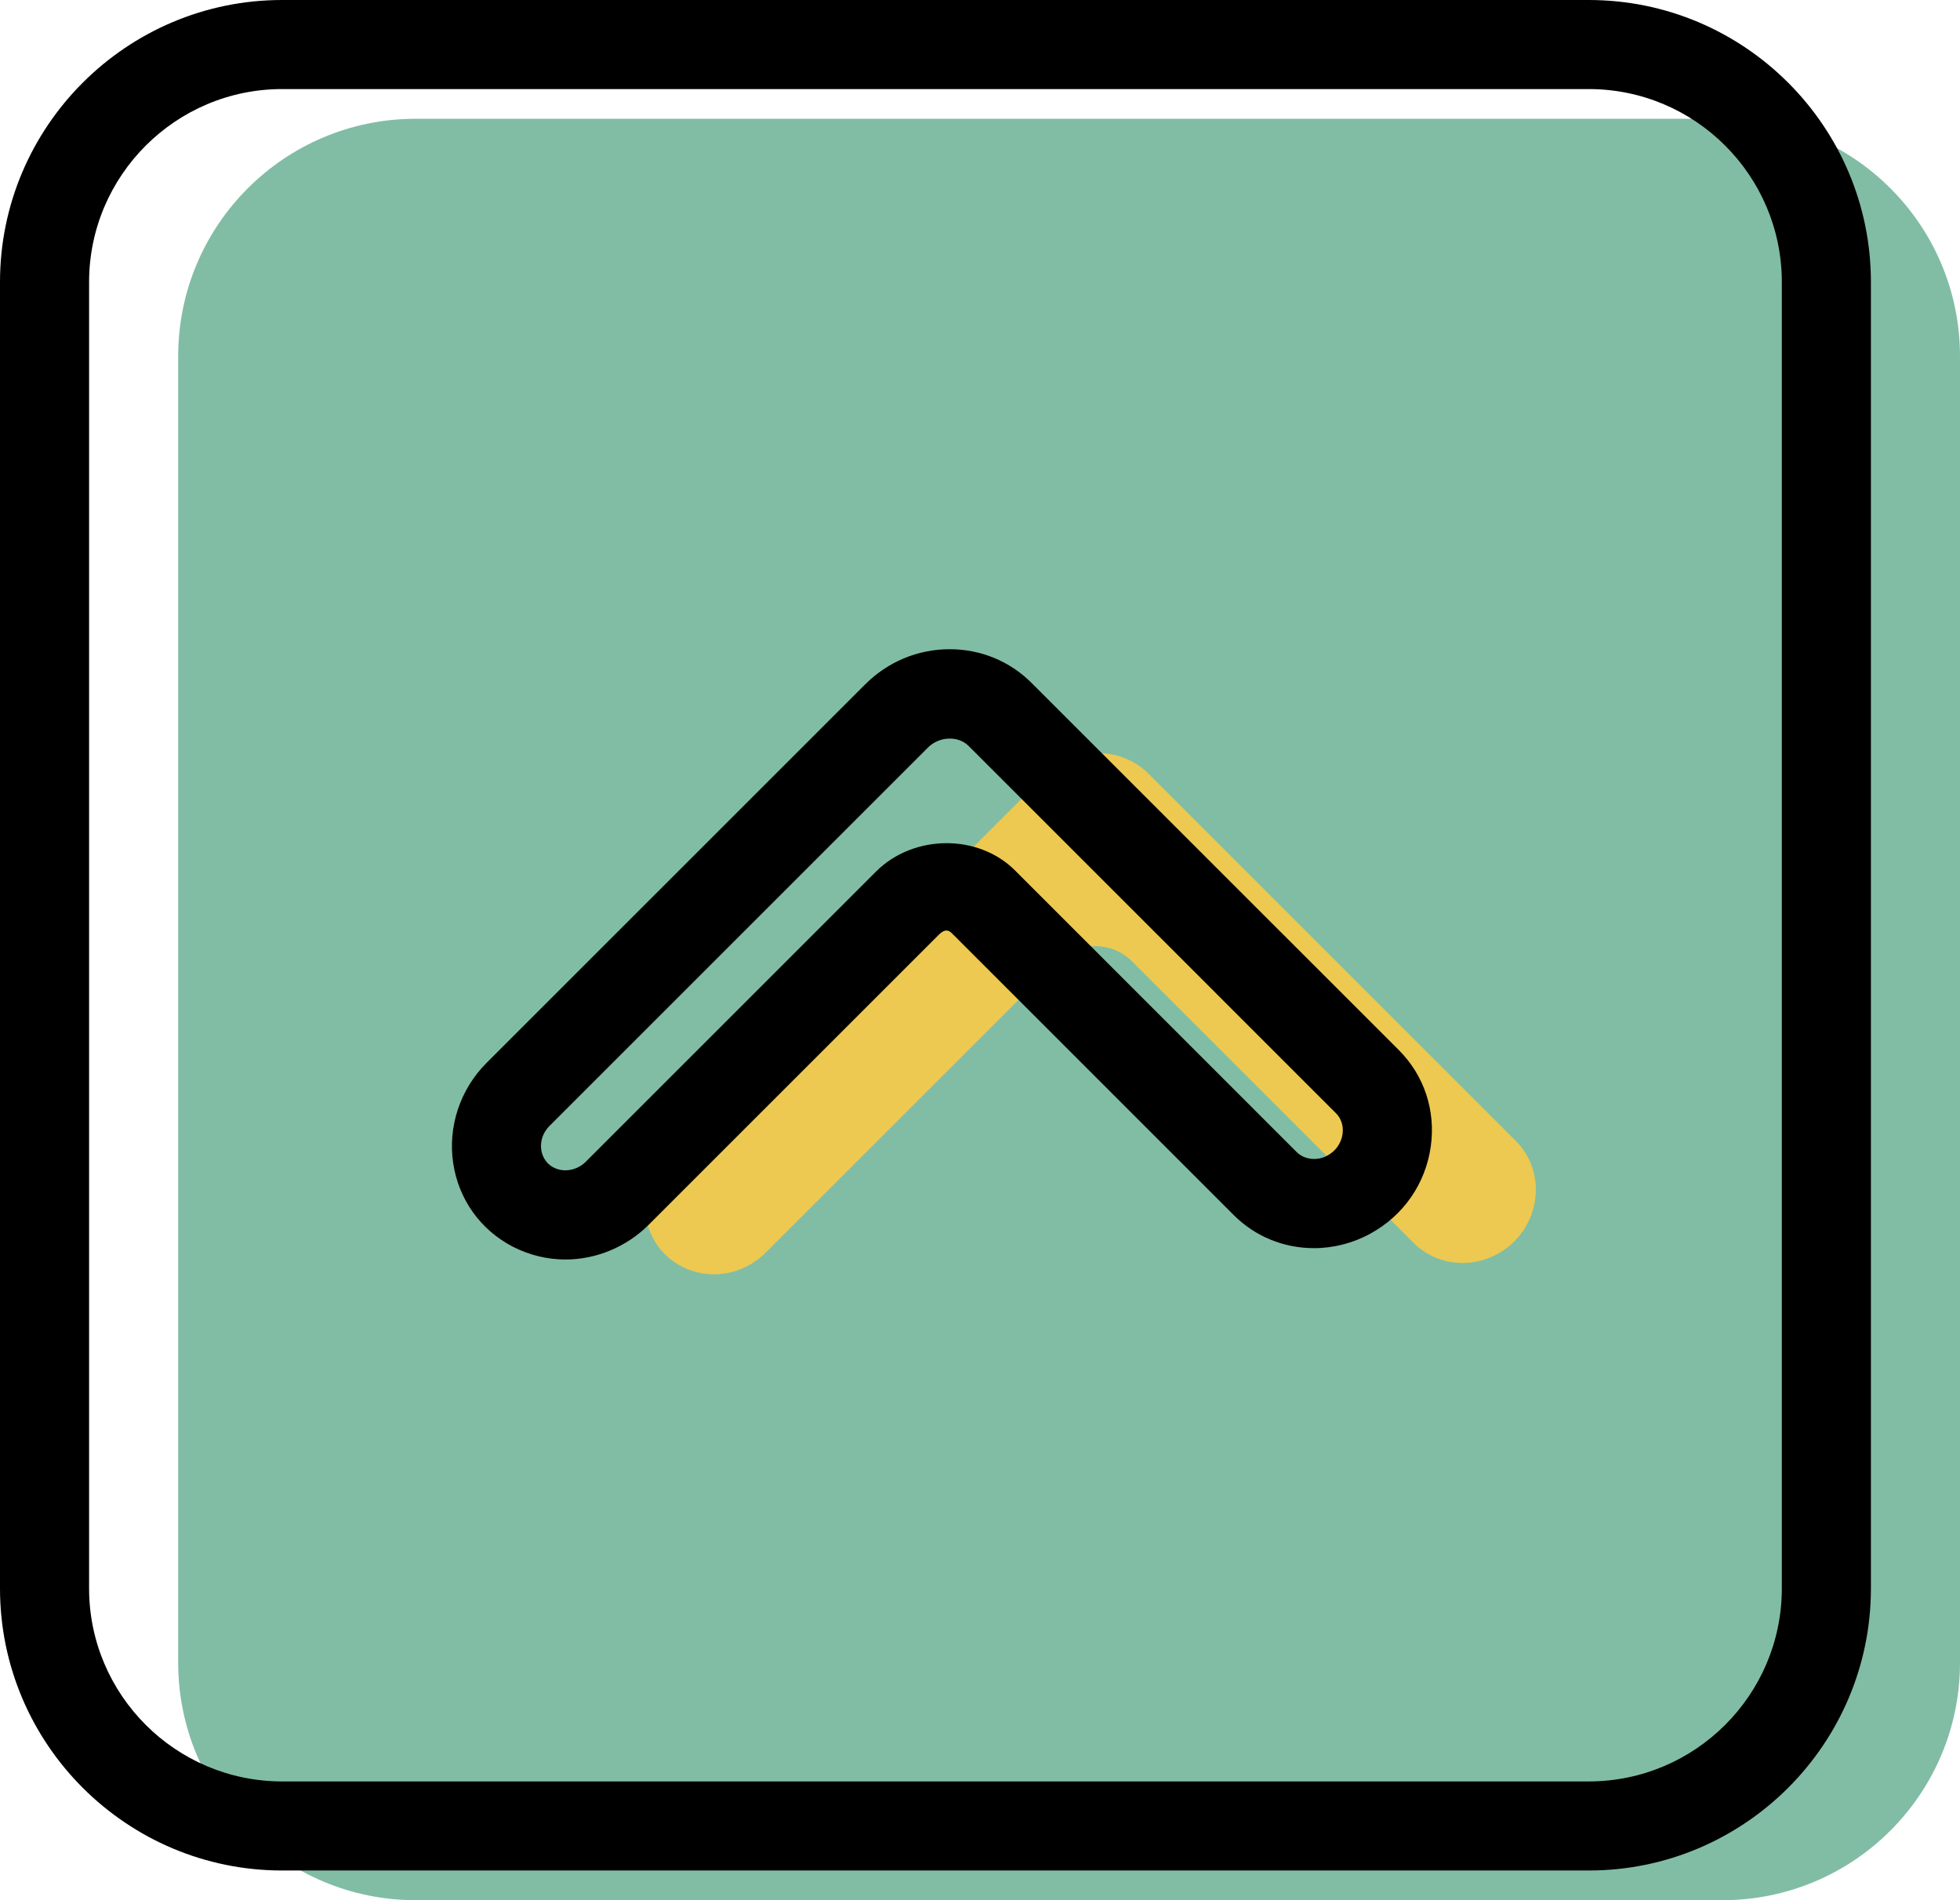 <svg xmlns="http://www.w3.org/2000/svg" xmlns:xlink="http://www.w3.org/1999/xlink" preserveAspectRatio="xMidYMid" width="66" height="64" viewBox="0 0 66 64">
  <defs>
    <style>

      .cls-3 {
        fill: #81bda4;
      }

      .cls-4 {
        fill: #000000;
      }

      .cls-5 {
        fill: #edc951;
      }
    </style>
  </defs>
  <g id="group-38svg">
    <path d="M66.000,56.000 C66.000,60.418 62.418,64.000 58.000,64.000 C58.000,64.000 14.000,64.000 14.000,64.000 C9.582,64.000 6.000,60.418 6.000,56.000 C6.000,56.000 6.000,12.000 6.000,12.000 C6.000,7.581 9.582,4.000 14.000,4.000 C14.000,4.000 58.000,4.000 58.000,4.000 C62.418,4.000 66.000,7.581 66.000,12.000 C66.000,12.000 66.000,56.000 66.000,56.000 Z" id="path-1" class="cls-3" fill-rule="evenodd"/>
    <path d="M53.500,63.000 C53.500,63.000 9.500,63.000 9.500,63.000 C4.262,63.000 -0.000,58.738 -0.000,53.500 C-0.000,53.500 -0.000,9.500 -0.000,9.500 C-0.000,4.262 4.262,-0.000 9.500,-0.000 C9.500,-0.000 53.500,-0.000 53.500,-0.000 C58.738,-0.000 63.000,4.262 63.000,9.500 C63.000,9.500 63.000,53.500 63.000,53.500 C63.000,58.738 58.738,63.000 53.500,63.000 ZM9.500,3.000 C5.916,3.000 3.000,5.916 3.000,9.500 C3.000,9.500 3.000,53.500 3.000,53.500 C3.000,57.084 5.916,60.000 9.500,60.000 C9.500,60.000 53.500,60.000 53.500,60.000 C57.084,60.000 60.000,57.084 60.000,53.500 C60.000,53.500 60.000,9.500 60.000,9.500 C60.000,5.916 57.084,3.000 53.500,3.000 C53.500,3.000 9.500,3.000 9.500,3.000 Z" id="path-2" class="cls-4" fill-rule="evenodd"/>
    <path d="M51.042,38.427 C51.042,38.427 38.677,26.062 38.677,26.062 C37.728,25.114 36.167,25.138 35.189,26.115 C35.189,26.115 22.443,38.861 22.443,38.861 C21.293,40.012 21.545,41.913 22.944,42.650 C22.944,42.650 22.950,42.653 22.950,42.653 C23.872,43.138 25.021,42.952 25.779,42.194 C25.779,42.194 35.558,32.417 35.558,32.417 C36.275,31.699 37.422,31.682 38.118,32.378 C38.118,32.378 47.603,41.863 47.603,41.863 C48.338,42.599 49.483,42.750 50.420,42.236 C50.420,42.236 50.426,42.233 50.426,42.233 C51.849,41.453 52.158,39.543 51.042,38.427 Z" id="path-3" class="cls-5" fill-rule="evenodd"/>
    <path d="M19.041,42.421 C18.436,42.421 17.836,42.277 17.301,42.005 C17.281,41.996 17.263,41.986 17.244,41.977 C16.167,41.408 15.443,40.389 15.261,39.178 C15.075,37.951 15.495,36.688 16.383,35.801 C16.383,35.801 29.129,23.055 29.129,23.055 C29.894,22.288 30.908,21.866 31.981,21.866 C33.026,21.866 34.005,22.270 34.737,23.002 C34.737,23.002 47.103,35.367 47.103,35.367 C47.959,36.223 48.351,37.409 48.178,38.622 C48.000,39.872 47.260,40.938 46.147,41.549 C45.561,41.870 44.905,42.039 44.248,42.039 C44.248,42.039 44.248,42.039 44.248,42.039 C43.222,42.039 42.261,41.643 41.542,40.923 C41.542,40.923 32.058,31.438 32.058,31.438 C31.975,31.355 31.846,31.252 31.618,31.478 C31.618,31.478 21.840,41.255 21.840,41.255 C21.099,41.996 20.079,42.421 19.041,42.421 ZM18.618,39.310 C18.629,39.314 18.640,39.320 18.650,39.325 C18.981,39.501 19.433,39.419 19.719,39.134 C19.719,39.134 29.497,29.356 29.497,29.356 C30.757,28.097 32.939,28.076 34.179,29.317 C34.179,29.317 43.664,38.803 43.664,38.803 C43.921,39.059 44.355,39.110 44.698,38.921 C44.980,38.767 45.164,38.504 45.208,38.198 C45.230,38.040 45.231,37.738 44.981,37.489 C44.981,37.489 32.616,25.123 32.616,25.123 C32.265,24.774 31.628,24.798 31.250,25.176 C31.250,25.176 18.504,37.922 18.504,37.922 C18.283,38.143 18.183,38.437 18.226,38.729 C18.249,38.877 18.330,39.145 18.618,39.310 Z" id="path-4" class="cls-4" fill-rule="evenodd"/>
  </g>
</svg>
